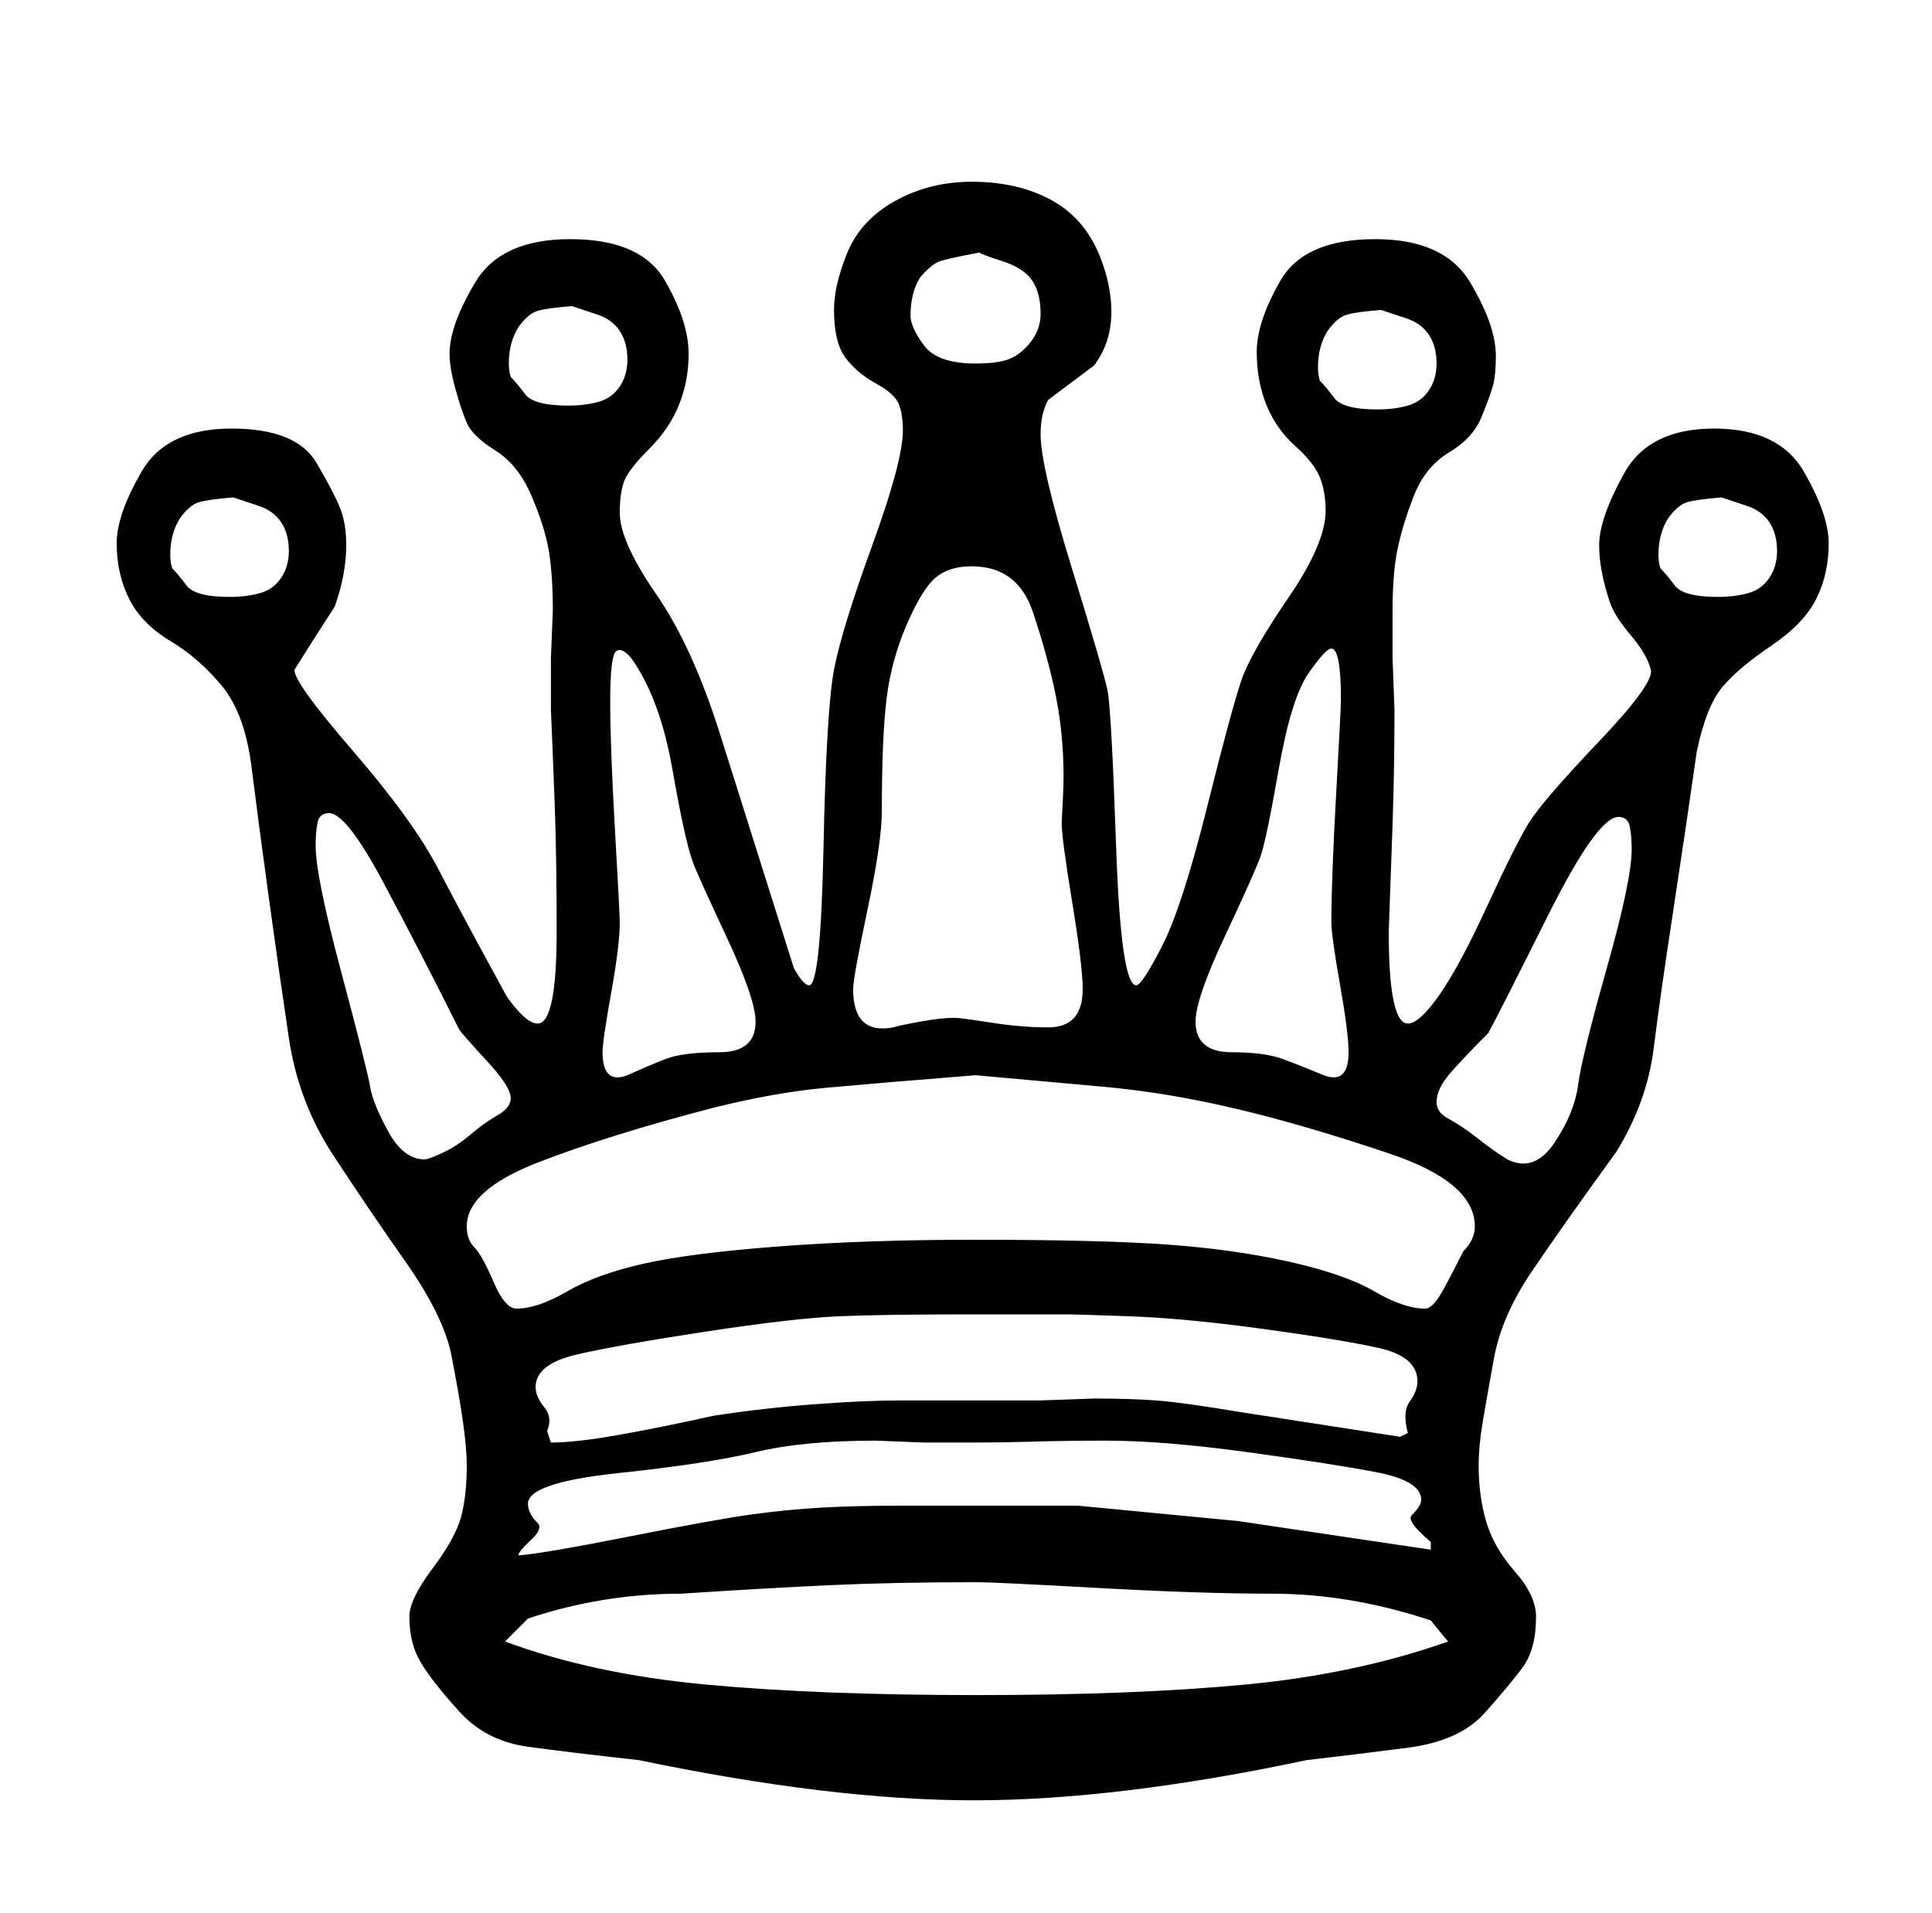 <?xml version="1.0" standalone="no"?>
<!DOCTYPE svg PUBLIC "-//W3C//DTD SVG 1.1//EN" "http://www.w3.org/Graphics/SVG/1.1/DTD/svg11.dtd" >
<svg xmlns="http://www.w3.org/2000/svg" xmlns:xlink="http://www.w3.org/1999/xlink" version="1.1" viewBox="-10 0 1010 1000">
   <path fill="currentColor"
d="M565 134q6 15 6 29q0 16 -9 28l-24 18q-4 7 -4 18q0 17 16.5 70.5t18.5 63.5t4.5 82t10.5 72q3 0 13.5 -20.5t23.5 -72.5t18 -66.5t24.5 -43t19.5 -45.5q0 -10 -3 -17.5t-13 -16.5t-15 -21.5t-5 -27.5q0 -16 12.5 -37.5t49.5 -21.5q36 0 49.5 22.5t13.5 38.5
q0 10 -1.5 15.5t-6 16.5t-17 18.5t-18.5 23t-8.5 28t-2.5 31.5v25t1 27q0 31 -1 60t-2 56q0 48 10 48q6 0 16.5 -15t25 -46.5t21.5 -43t36.5 -42.5t27.5 -38q-2 -8 -10.5 -18t-11 -17.5t-4 -15t-1.5 -14.5q0 -14 13 -37.5t47 -23.5t47 22.5t13 37.5q0 16 -6.5 29t-23.5 24.5
t-25.5 21.5t-13.5 34q-6 42 -12.5 84.5t-10 70.5t-19.5 54q-29 40 -44.5 63t-19.5 45t-6 34t-2 22q0 16 4 29.5t15 26t11 23.5q0 17 -7 26.5t-20 24t-40 18t-53 6.5q-99 21 -174 21q-74 0 -175 -21q-36 -4 -58 -7t-36 -18.5t-20 -25.5t-6 -24q0 -9 12 -25t15 -27t3 -27
q0 -9 -2 -23t-6 -34.5t-24 -49t-38 -56t-23 -61t-10.5 -73.5t-9 -68t-15.5 -42.5t-27 -23.5t-21.5 -22t-6.5 -29q0 -15 13 -37.5t47 -22.5t44.5 18t13 25.5t2.5 17.5q0 15 -6 32q-11 17 -21 33q-1 6 30.5 42.5t44.5 61.5t36 67q10 14 16 14q10 0 10 -48q0 -39 -1 -66t-2 -50
v-27t1 -25q0 -18 -2 -30.5t-9 -29t-19 -24t-15 -14.5t-6 -18t-3 -18q0 -15 13.5 -37.5t49.5 -22.5q37 0 49.5 21.5t12.5 38.5q0 14 -5 26.5t-15.5 23t-13 16.5t-2.5 17q0 15 19 42.5t33.5 73.5t38.5 122q5 9 8 9q6 0 7.5 -72t5.5 -93t20 -65t16 -60q0 -8 -2 -13.5t-12 -11
t-16 -13.5t-6 -25q0 -13 7 -30t25 -27t40 -10q24 0 41.5 9.5t25.5 29.5zM634 550q17 0 26.5 3.5t21.5 8.5q13 5 13 -12q0 -10 -4.5 -35.5t-4.5 -32.5q0 -22 2.5 -67t2.5 -49q0 -27 -5 -27q-3 0 -12 13t-15.5 50t-9.5 45.5t-18.5 41.5t-15.5 45q0 16 19 16zM84 271
q-5 8 -5 19q0 4 1 7q3 3 7.5 9t22.5 6q9 0 16 -2t11 -8t4 -14q0 -9 -4 -15t-11.5 -8.5l-13.5 -4.5q-13 1 -18 2.5t-10 8.5zM261 171q-5 8 -5 19q0 4 1 7q3 3 7.5 9t22.5 6q9 0 16 -2t11 -8t4 -14q0 -9 -4 -15t-11.5 -8.5l-13.5 -4.5q-13 1 -18 2.5t-10 8.5zM471 145
q-5 8 -5 20q0 6 7 15.5t27 9.5q12 0 18 -2.5t11 -9t5 -14.5q0 -11 -4.5 -17.5t-15.5 -10t-12 -4.5q-16 3 -20.5 4.5t-10.5 8.5zM684 173q-5 8 -5 19q0 4 1 7q3 3 7.5 9t22.5 6q9 0 16 -2t11 -8t4 -14q0 -9 -4 -15t-11.5 -8.5l-13.5 -4.5q-13 1 -18 2.5t-10 8.5zM862 271
q-5 8 -5 19q0 4 1 7q3 3 7.5 9t22.5 6q9 0 16 -2t11 -8t4 -14q0 -9 -4 -15t-11.5 -8.5l-13.5 -4.5q-13 1 -18 2.5t-10 8.5zM363 579q-54 14 -91.5 28.5t-37.5 33.5q0 7 4 11t10 18t12 14q11 0 26.5 -9t40 -14.5t70.5 -9t102 -3.5q66 0 101 2.5t64 9t44.5 15.5t26.5 9
q4 0 9 -9t11 -21q6 -6 6 -13q0 -23 -44.5 -38t-80.5 -23.5t-69.5 -11.5t-66.5 -6q-50 4 -77.5 6.5t-59.5 10.5zM638 738l84 13l4 -2q-3 -11 1 -16.5t4 -10.5q0 -13 -20.5 -17.5t-61 -10t-69 -6.5t-31.5 -1h-51q-46 0 -69.5 1t-69.5 8t-67.5 12t-21.5 17q0 5 4.5 10.5
t1.5 12.5l2 6q13 0 35.5 -4t49.5 -10q26 -4 52.5 -6t44.5 -2h40h33.5t28.5 -1q19 0 32.5 1t43.5 6zM637 795l101 15v-4q-13 -11 -10 -14q5 -5 5 -8q0 -10 -23.5 -14.5t-67.5 -10.5t-74 -6q-20 0 -37 0.5t-31 0.5h-27t-25 -1q-38 0 -63 6t-72 11t-47 16q0 5 5 10q3 3 -3.5 9
t-6.5 8q13 -1 58.5 -10t64 -11.5t36 -3.5t41.5 -1h39h53.5t83.5 8zM230 538q-21 -42 -40 -77.5t-28 -35.5q-5 0 -6 5t-1 12q0 16 13.5 66.5t15 59.5t9.5 23.5t19 14.5q2 0 9.5 -3.5t14.5 -9.5t14 -10t7 -9q0 -6 -12.5 -19.5t-14.5 -16.5zM747 858q-5 -6 -9 -11
q-42 -14 -83 -14q-37 0 -91 -3t-63 -3q-43 0 -76 1.5t-79 4.5q-41 0 -80 13l-12 12q46 17 105 22.5t142 5.5q82 0 140 -5.5t106 -22.5zM352 450q-4 -11 -10.5 -48t-21.5 -58q-5 -6 -8 -3.5t-3 26.5q0 23 2.5 67t2.5 48q0 12 -4.5 37t-4.5 31q0 17 13 12q11 -5 20 -8.5
t28 -3.5t19 -16q0 -12 -15.5 -45t-17.5 -39zM746 584q9 5 16.5 11t15.5 11q14 7 24.5 -8.5t12.5 -30.5t15 -61t13 -62q0 -7 -1 -12t-6 -5q-11 0 -37 52t-31 61q-12 12 -19.5 20.5t-7.5 15.5q0 5 5 8zM545 430q1 -17 1 -24q0 -22 -4 -42t-12 -44t-32 -24q-12 0 -19 6
t-15 24.5t-10.5 38.5t-2.5 59q0 16 -7.5 51.5t-7.5 41.5q0 24 21 20q3 -1 14 -3t18 -2q3 0 19 2.5t30 2.5q18 0 18 -20q0 -12 -5.5 -45.5t-5.5 -41.5z" />
</svg>
